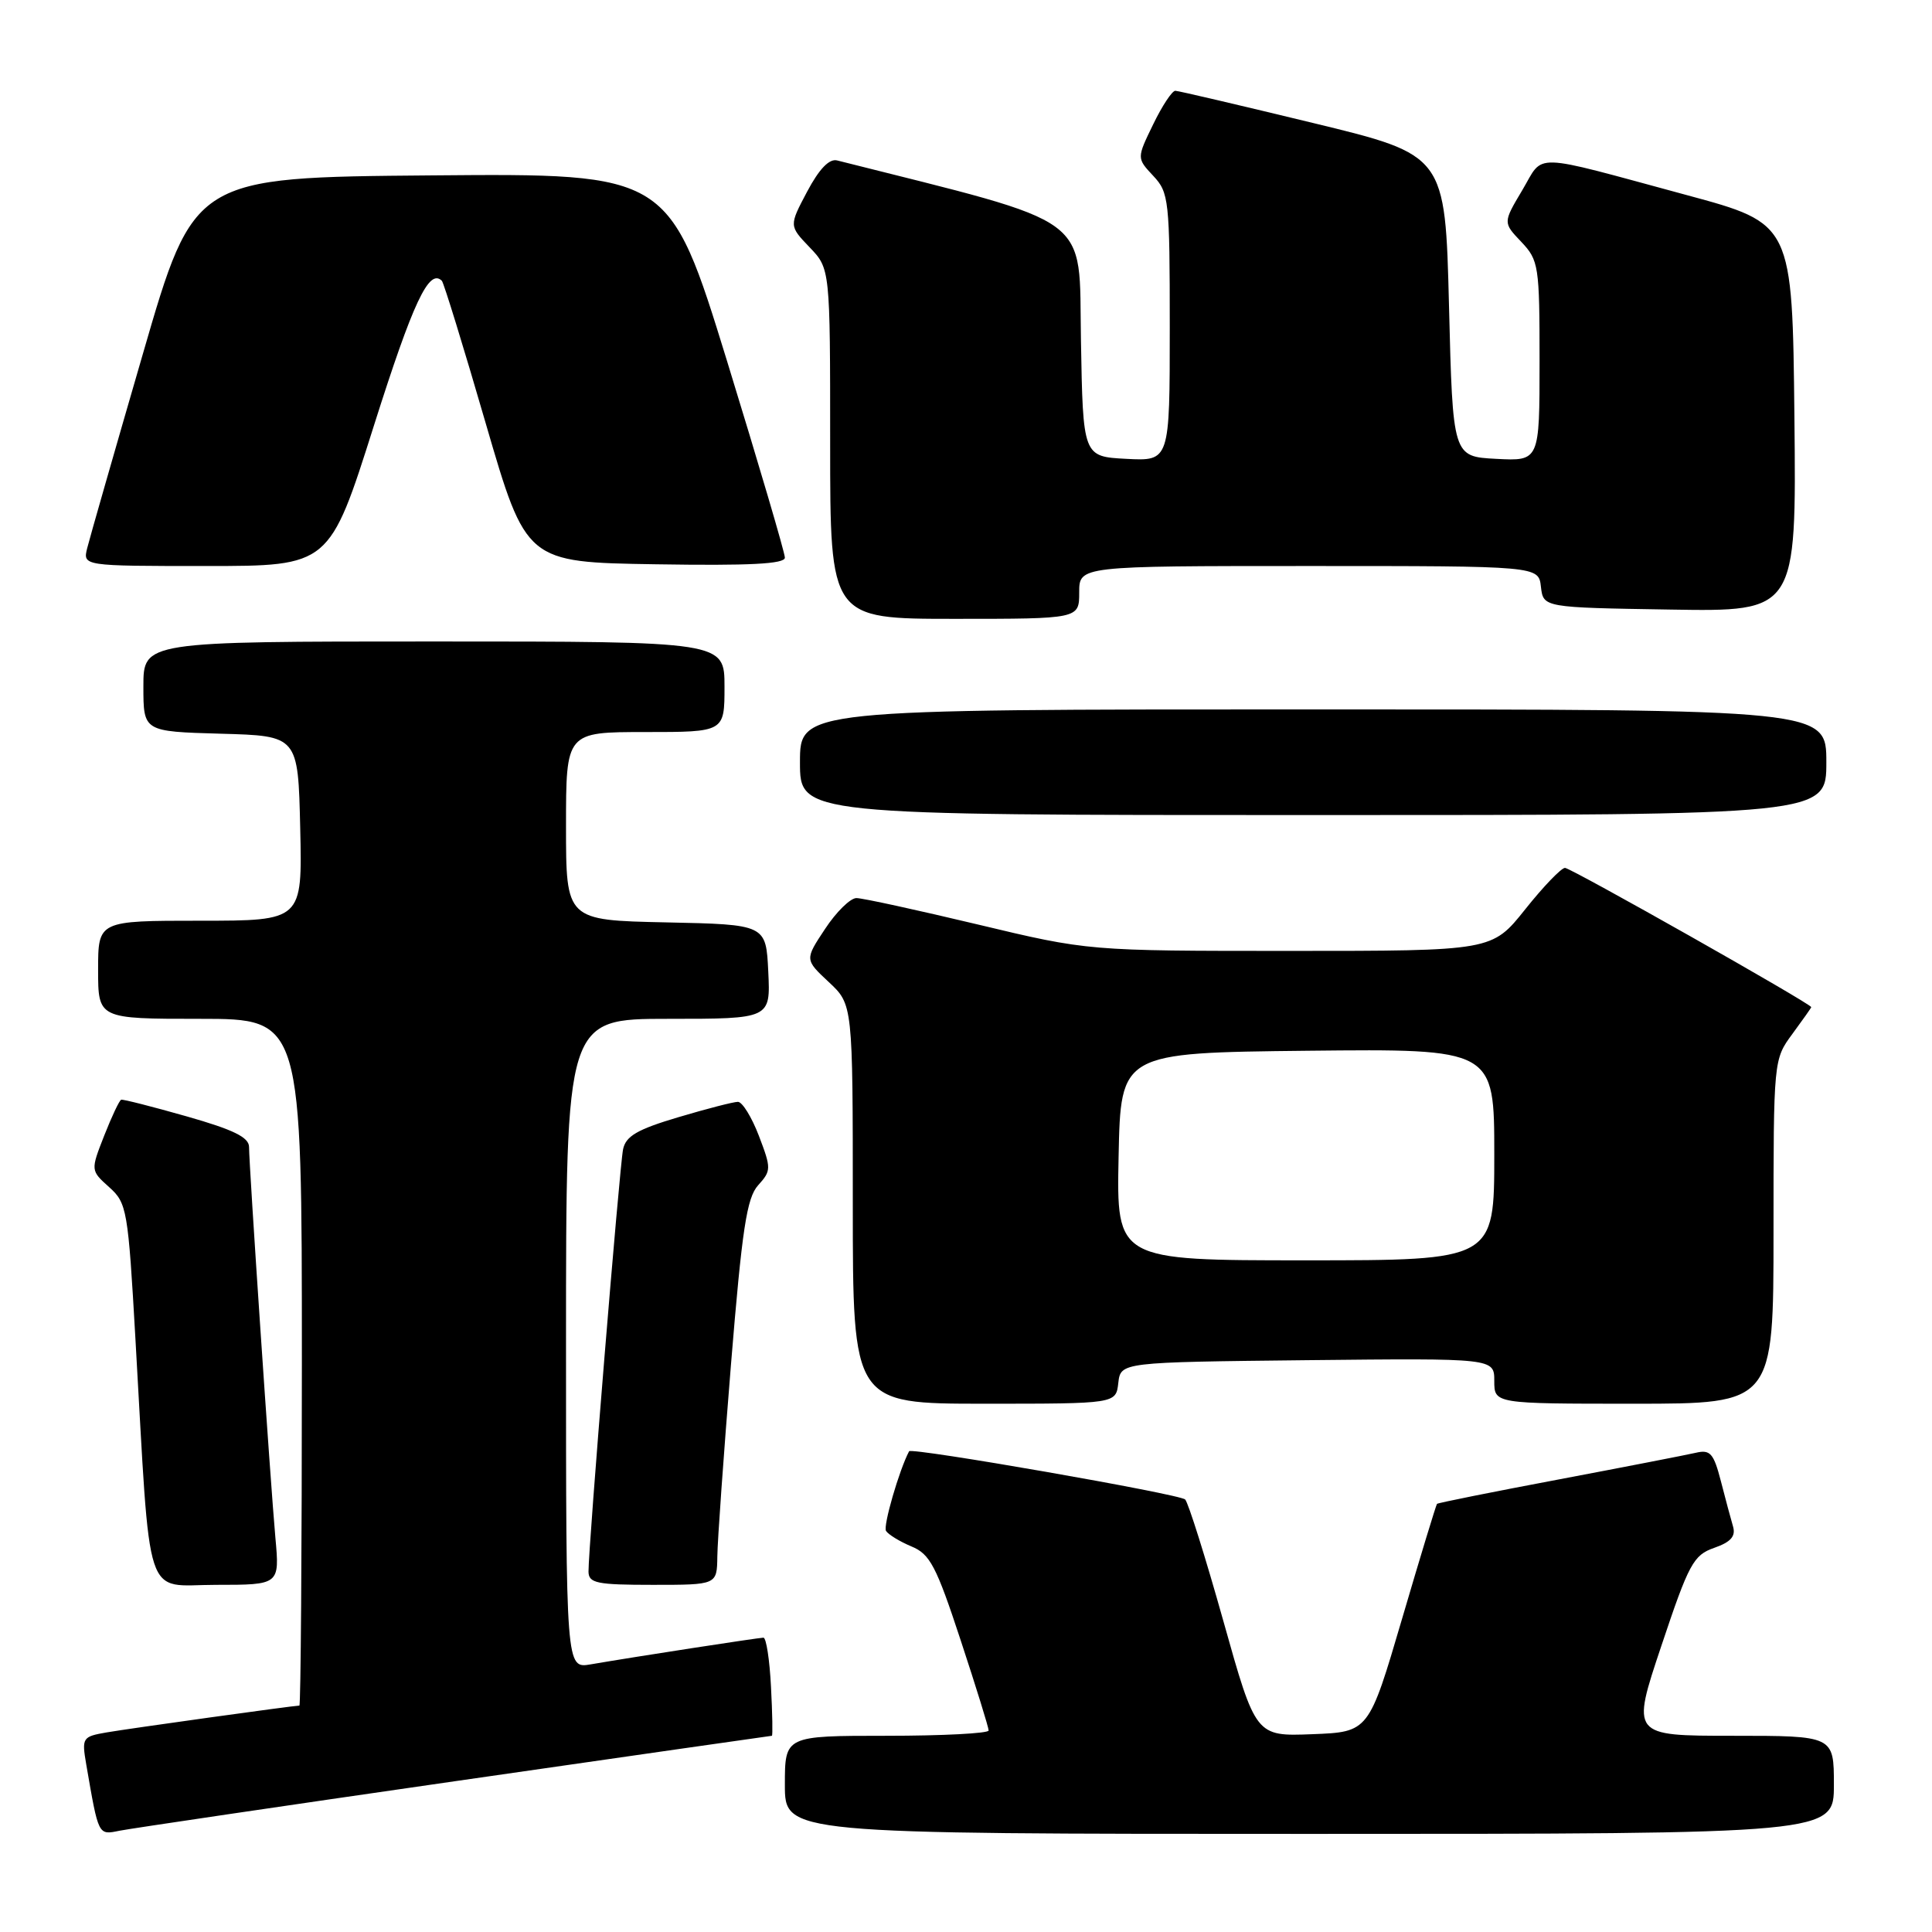 <?xml version="1.0" encoding="UTF-8" standalone="no"?>
<!DOCTYPE svg PUBLIC "-//W3C//DTD SVG 1.1//EN" "http://www.w3.org/Graphics/SVG/1.1/DTD/svg11.dtd" >
<svg xmlns="http://www.w3.org/2000/svg" xmlns:xlink="http://www.w3.org/1999/xlink" version="1.1" viewBox="0 0 256 256">
 <g >
 <path fill="currentColor"
d=" M 60.28 236.02 C 83.27 232.71 102.17 230.00 102.28 230.00 C 102.40 230.00 102.35 227.08 102.16 223.50 C 101.98 219.93 101.53 217.00 101.16 217.00 C 100.49 217.01 84.24 219.51 78.25 220.54 C 75.00 221.09 75.00 221.09 75.00 178.05 C 75.00 135.00 75.00 135.00 88.55 135.00 C 102.10 135.00 102.10 135.00 101.80 128.75 C 101.50 122.50 101.50 122.50 88.25 122.22 C 75.00 121.94 75.00 121.94 75.00 109.47 C 75.00 97.00 75.00 97.00 85.50 97.00 C 96.00 97.00 96.00 97.00 96.00 91.00 C 96.00 85.00 96.00 85.00 57.50 85.00 C 19.00 85.00 19.00 85.00 19.00 90.97 C 19.00 96.93 19.00 96.93 29.25 97.22 C 39.50 97.50 39.50 97.50 39.78 109.75 C 40.06 122.00 40.06 122.00 26.53 122.00 C 13.00 122.00 13.00 122.00 13.00 128.50 C 13.00 135.00 13.00 135.00 26.50 135.00 C 40.00 135.00 40.00 135.00 40.00 180.50 C 40.00 205.53 39.85 226.00 39.67 226.00 C 38.93 226.00 17.23 229.02 14.15 229.55 C 10.91 230.11 10.82 230.25 11.43 233.81 C 13.07 243.31 12.99 243.16 15.84 242.58 C 17.30 242.29 37.30 239.33 60.28 236.02 Z  M 243.00 236.50 C 243.00 230.00 243.00 230.00 229.57 230.00 C 216.15 230.00 216.15 230.00 220.14 218.08 C 223.78 207.18 224.39 206.06 227.14 205.10 C 229.34 204.33 230.01 203.57 229.64 202.28 C 229.35 201.30 228.62 198.58 228.02 196.24 C 227.07 192.57 226.61 192.05 224.71 192.50 C 223.49 192.78 215.33 194.37 206.56 196.03 C 197.80 197.68 190.53 199.14 190.41 199.27 C 190.29 199.40 188.20 206.25 185.78 214.50 C 181.37 229.50 181.37 229.50 173.88 229.79 C 166.39 230.08 166.39 230.08 162.10 214.79 C 159.74 206.38 157.46 199.13 157.04 198.69 C 156.38 197.98 120.74 191.76 120.46 192.30 C 119.14 194.80 117.00 202.19 117.40 202.85 C 117.71 203.34 119.22 204.26 120.77 204.91 C 123.23 205.92 124.06 207.51 127.29 217.33 C 129.33 223.52 131.00 228.91 131.00 229.30 C 131.00 229.68 124.92 230.00 117.50 230.00 C 104.00 230.00 104.00 230.00 104.00 236.50 C 104.00 243.00 104.00 243.00 173.50 243.00 C 243.00 243.00 243.00 243.00 243.00 236.50 Z  M 36.49 203.75 C 35.83 196.40 33.00 154.46 33.00 151.98 C 33.00 150.70 30.93 149.69 24.75 147.93 C 20.21 146.64 16.30 145.64 16.06 145.72 C 15.82 145.79 14.81 147.93 13.81 150.47 C 12.00 155.09 12.00 155.09 14.46 157.30 C 16.82 159.41 16.97 160.26 17.95 177.50 C 20.00 213.19 18.96 210.00 28.61 210.00 C 37.06 210.00 37.06 210.00 36.49 203.75 Z  M 95.05 206.25 C 95.07 204.19 95.89 192.73 96.86 180.78 C 98.33 162.80 98.95 158.72 100.46 157.05 C 102.20 155.12 102.21 154.83 100.56 150.51 C 99.61 148.03 98.36 146.00 97.78 146.00 C 97.19 146.00 93.63 146.92 89.87 148.04 C 84.45 149.65 82.92 150.54 82.56 152.29 C 82.09 154.58 77.95 205.15 77.98 208.25 C 78.00 209.78 79.08 210.00 86.50 210.00 C 95.00 210.00 95.00 210.00 95.05 206.25 Z  M 148.18 183.25 C 148.50 180.50 148.50 180.50 173.25 180.23 C 198.00 179.97 198.00 179.97 198.00 182.98 C 198.00 186.00 198.00 186.00 216.50 186.00 C 235.00 186.00 235.00 186.00 235.00 163.19 C 235.00 140.44 235.01 140.38 237.50 137.00 C 238.87 135.14 240.00 133.54 240.00 133.45 C 240.00 133.01 208.15 115.00 207.37 115.00 C 206.88 115.00 204.50 117.47 202.09 120.50 C 197.70 126.00 197.70 126.00 170.95 126.00 C 144.20 126.00 144.20 126.00 129.57 122.50 C 121.52 120.58 114.29 119.00 113.48 119.00 C 112.68 119.00 110.81 120.83 109.33 123.08 C 106.63 127.15 106.63 127.15 109.82 130.13 C 113.00 133.10 113.00 133.10 113.00 159.55 C 113.00 186.00 113.00 186.00 130.43 186.00 C 147.87 186.00 147.87 186.00 148.18 183.25 Z  M 242.00 101.00 C 242.00 94.00 242.00 94.00 174.00 94.00 C 106.00 94.00 106.00 94.00 106.00 101.00 C 106.00 108.00 106.00 108.00 174.00 108.00 C 242.00 108.00 242.00 108.00 242.00 101.00 Z  M 143.00 78.50 C 143.00 75.00 143.00 75.00 173.43 75.00 C 203.87 75.00 203.87 75.00 204.18 77.75 C 204.50 80.50 204.50 80.50 221.27 80.77 C 238.03 81.05 238.03 81.05 237.77 55.34 C 237.50 29.63 237.50 29.63 223.50 25.85 C 202.50 20.17 204.66 20.24 201.71 25.20 C 199.15 29.50 199.15 29.50 201.58 32.05 C 203.89 34.49 204.00 35.21 204.00 47.85 C 204.00 61.10 204.00 61.10 198.25 60.80 C 192.50 60.50 192.50 60.50 192.00 40.52 C 191.50 20.54 191.50 20.54 174.00 16.30 C 164.38 13.97 156.16 12.04 155.74 12.03 C 155.32 12.01 153.99 14.02 152.80 16.48 C 150.62 20.96 150.62 20.96 152.81 23.30 C 154.89 25.52 155.00 26.49 155.00 43.36 C 155.00 61.10 155.00 61.10 149.25 60.80 C 143.50 60.50 143.50 60.50 143.23 45.00 C 142.93 28.17 145.34 29.94 110.93 21.26 C 109.88 20.99 108.55 22.38 106.95 25.39 C 104.55 29.92 104.55 29.92 107.27 32.76 C 110.00 35.61 110.00 35.61 110.00 58.80 C 110.00 82.00 110.00 82.00 126.50 82.00 C 143.00 82.00 143.00 82.00 143.00 78.50 Z  M 49.55 56.38 C 54.74 40.01 56.85 35.51 58.55 37.21 C 58.80 37.47 61.42 45.96 64.36 56.09 C 69.72 74.50 69.72 74.50 86.86 74.77 C 99.33 74.97 104.00 74.73 104.00 73.89 C 104.00 73.25 100.55 61.54 96.34 47.85 C 88.67 22.97 88.67 22.97 57.19 23.24 C 25.71 23.50 25.71 23.50 18.94 46.86 C 15.21 59.70 11.89 71.29 11.56 72.61 C 10.96 75.00 10.96 75.00 27.31 75.00 C 43.66 75.00 43.66 75.00 49.55 56.38 Z  M 148.22 153.25 C 148.50 139.50 148.50 139.50 173.25 139.23 C 198.00 138.97 198.00 138.97 198.00 152.98 C 198.00 167.00 198.00 167.00 172.97 167.00 C 147.94 167.00 147.94 167.00 148.22 153.25 Z "/>
</g>
</svg>